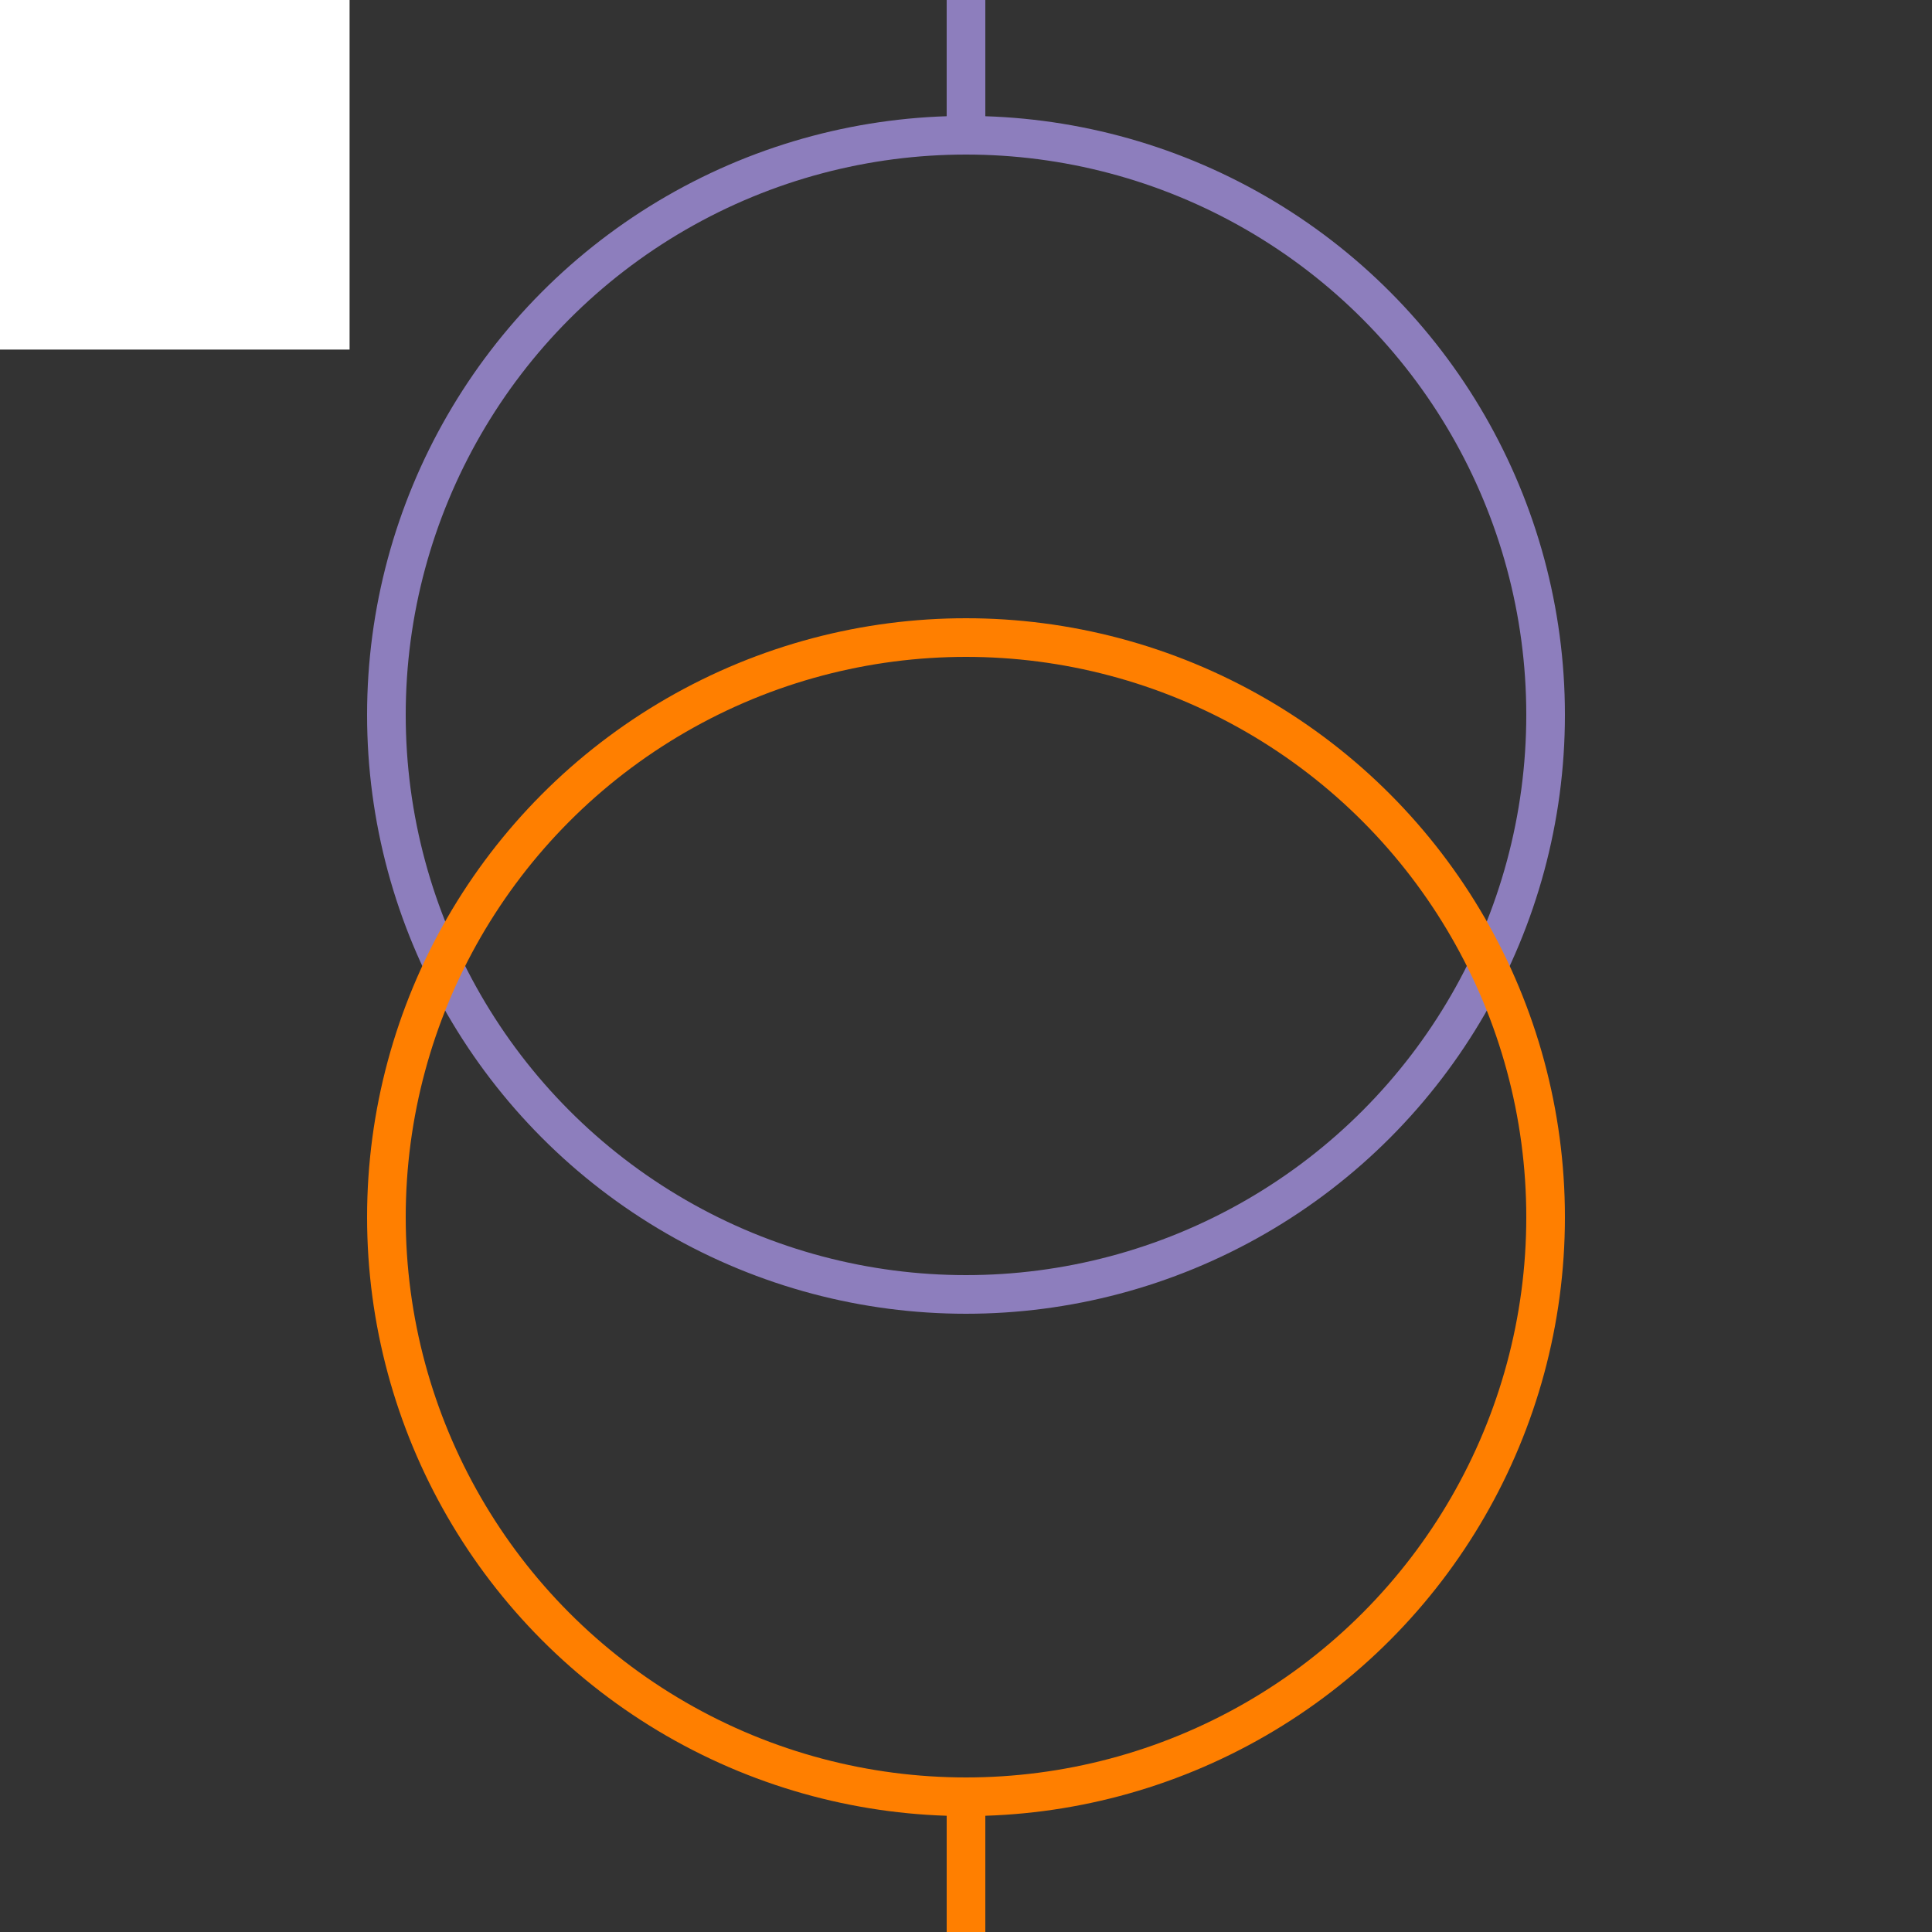 <svg width="100" height="100" xmlns="http://www.w3.org/2000/svg">
 <rect width="100%" height="100%" fill="#333333" stroke="none"/>
 <!-- Created with Method Draw - http://github.com/duopixel/Method-Draw/ -->

 <g>
  <title>background</title>
  <rect fill="#fff" id="canvas_background" height="19.094" width="19.094" y="-1" x="-1"/>
  <g display="none" id="canvasGrid">
   <rect fill="url(#gridpattern)" stroke-width="0" y="0" x="0" height="100%" width="100%" id="svg_2"/>
  </g>
 </g>
 <g>
  <title>Layer 1</title>
  <ellipse fill="none" stroke="#8D7EBD" stroke-width="2" cx="50" cy="37" id="svg_5" rx="30" ry="30"/>
  <ellipse fill="none" stroke="#FF7F00" stroke-width="2" cx="50" cy="63" id="svg_8" rx="30" ry="30"/>
  <line stroke="#8D7EBD" id="svg_3" y2="7" x2="50" y1="0" x1="50" stroke-width="2" fill="none"/>
  <line stroke="#FF7F00" id="svg_6" y2="100" x2="50" y1="93" x1="50" stroke-width="2" fill="none"/>
 </g>
</svg>
